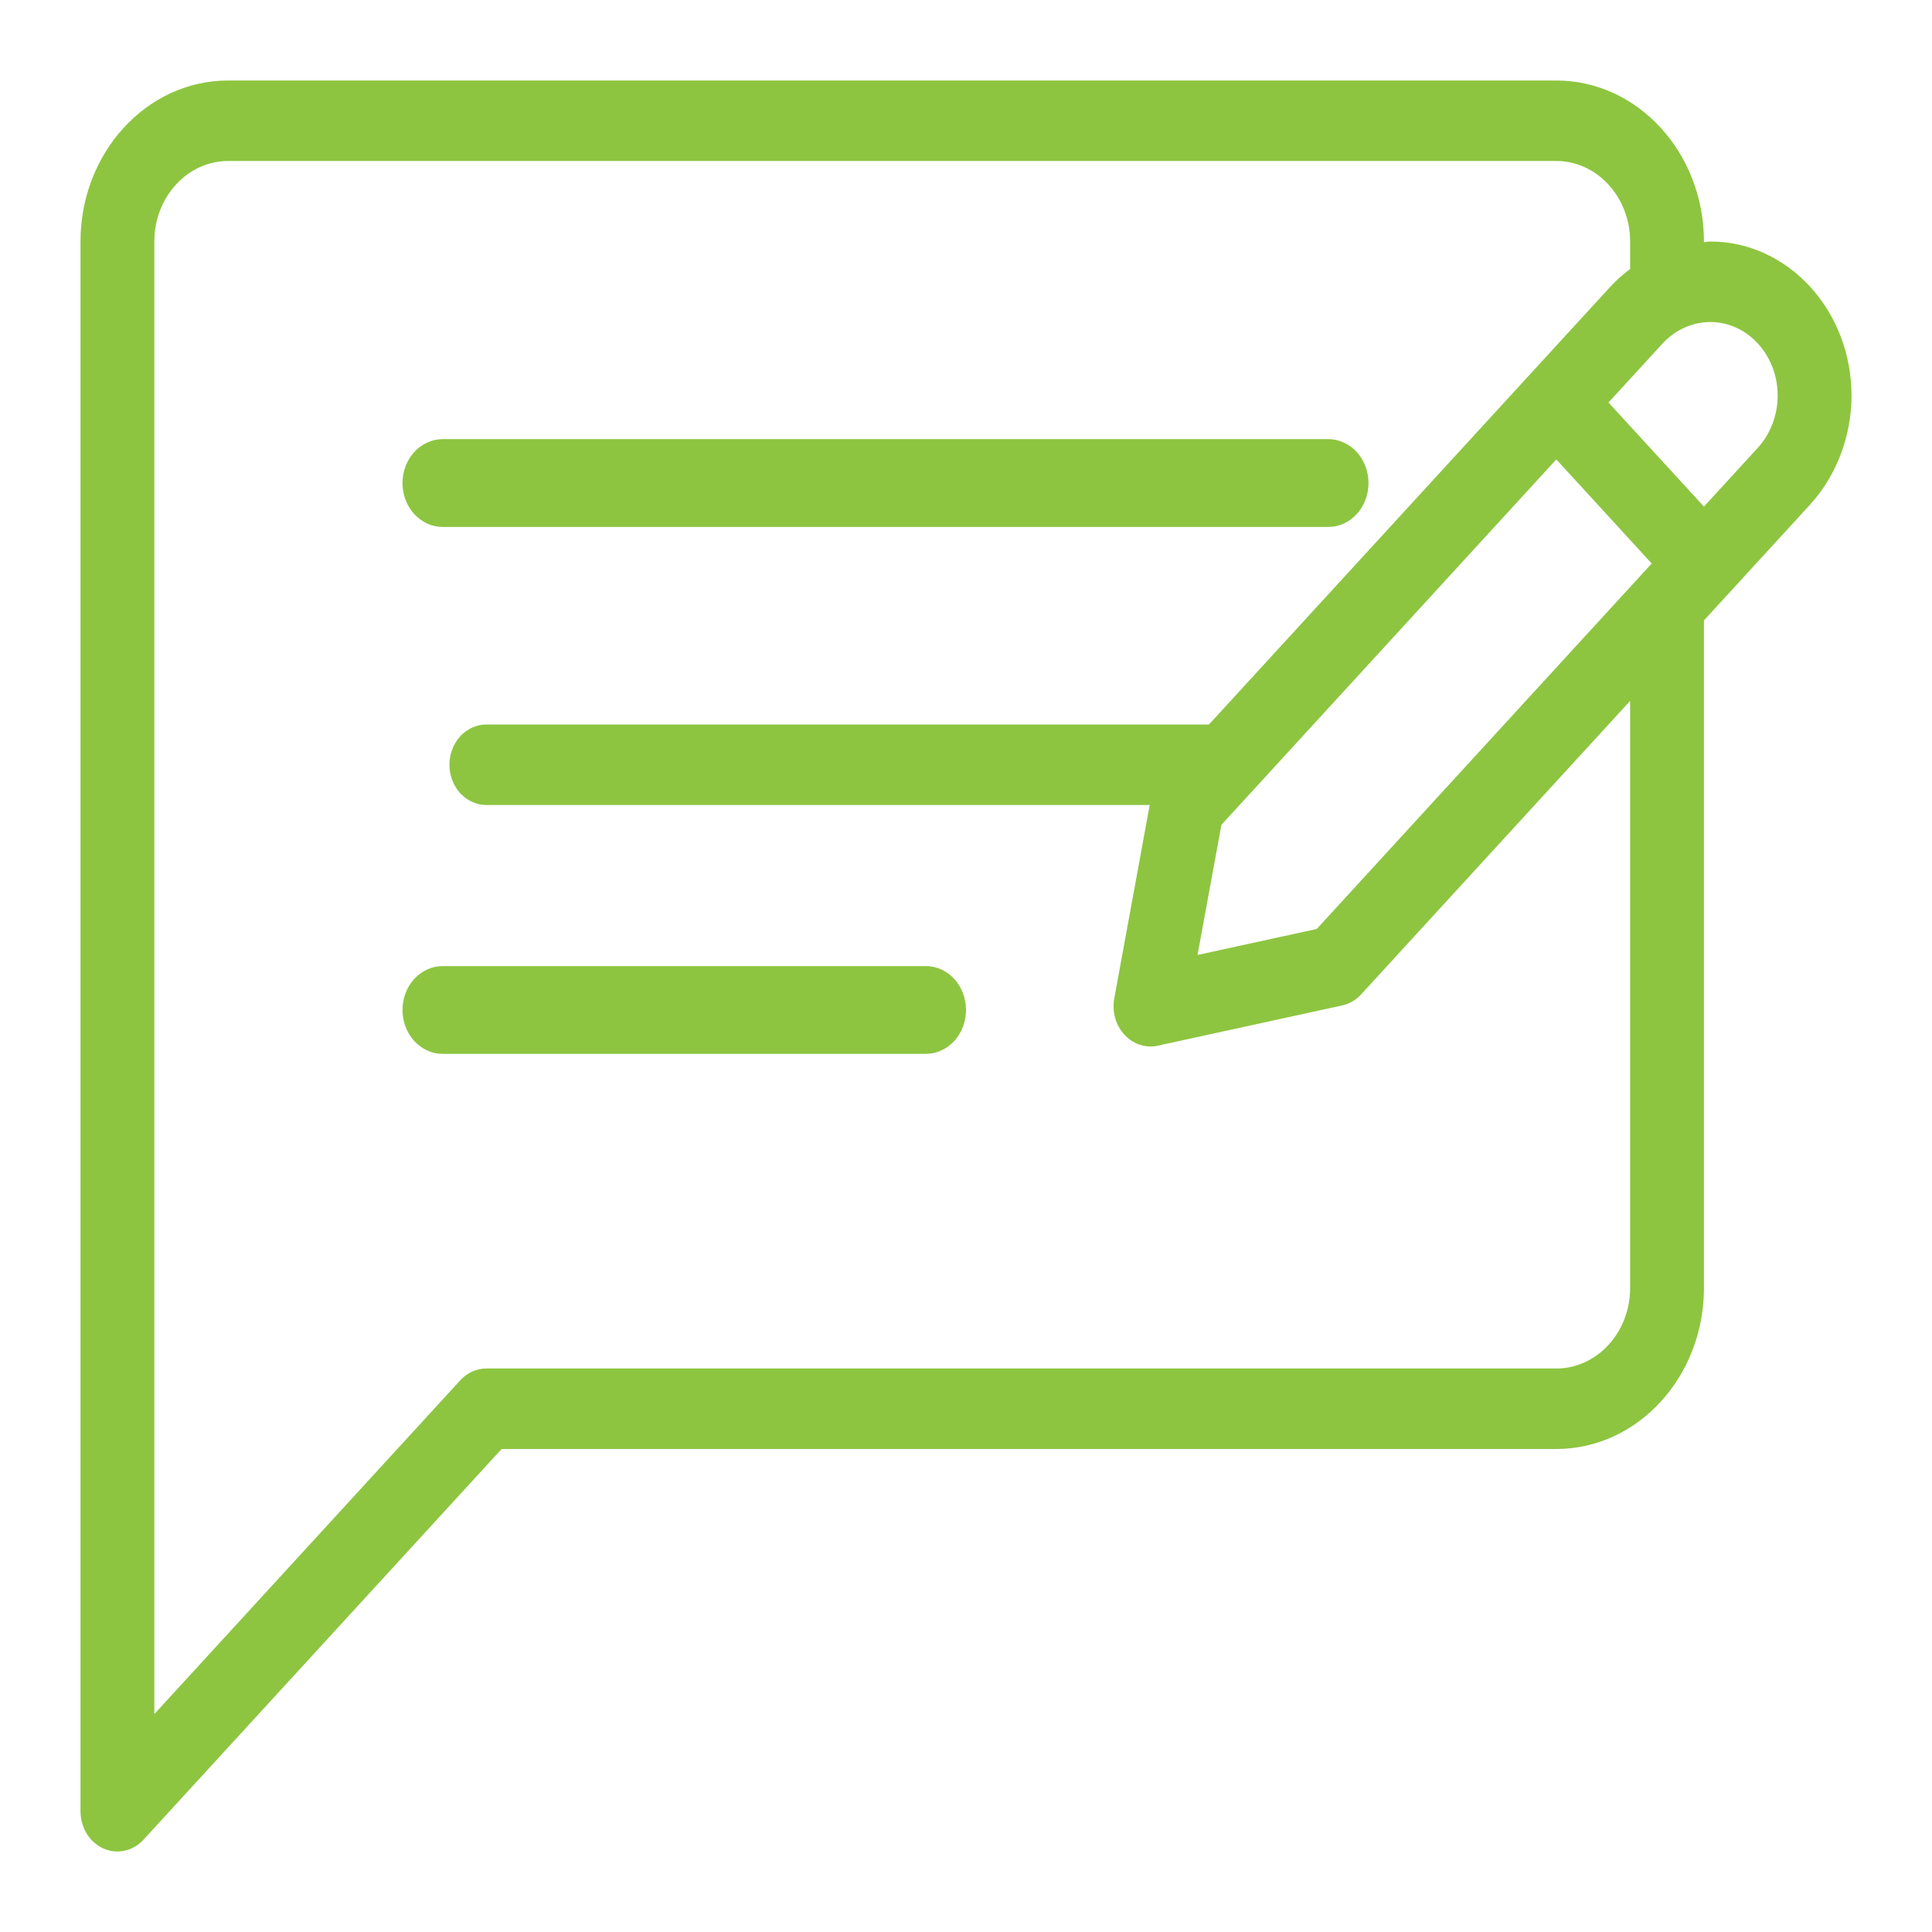 <svg width="24" height="24" viewBox="0 0 24 24" fill="none" xmlns="http://www.w3.org/2000/svg">
<path d="M5.5 6.546H16.5C16.566 6.546 16.631 6.532 16.691 6.505C16.752 6.477 16.807 6.437 16.854 6.386C16.9 6.336 16.937 6.276 16.962 6.209C16.987 6.143 17 6.072 17 6.001C17 5.929 16.987 5.858 16.962 5.792C16.937 5.726 16.9 5.665 16.854 5.615C16.807 5.564 16.752 5.524 16.691 5.497C16.631 5.469 16.566 5.455 16.5 5.455H5.5C5.434 5.455 5.369 5.469 5.309 5.497C5.248 5.524 5.193 5.564 5.146 5.615C5.1 5.665 5.063 5.726 5.038 5.792C5.013 5.858 5 5.929 5 6.001C5 6.072 5.013 6.143 5.038 6.209C5.063 6.276 5.1 6.336 5.146 6.386C5.193 6.437 5.248 6.477 5.309 6.505C5.369 6.532 5.434 6.546 5.5 6.546ZM11.5 12.001H5.5C5.434 12.001 5.369 12.015 5.309 12.042C5.248 12.069 5.193 12.11 5.146 12.16C5.1 12.211 5.063 12.271 5.038 12.337C5.013 12.403 5 12.474 5 12.546C5 12.618 5.013 12.689 5.038 12.755C5.063 12.821 5.1 12.881 5.146 12.932C5.193 12.982 5.248 13.023 5.309 13.05C5.369 13.078 5.434 13.092 5.5 13.091H11.5C11.566 13.092 11.631 13.078 11.691 13.05C11.752 13.023 11.807 12.982 11.854 12.932C11.9 12.881 11.937 12.821 11.962 12.755C11.987 12.689 12 12.618 12 12.546C12 12.474 11.987 12.403 11.962 12.337C11.937 12.271 11.9 12.211 11.854 12.16C11.807 12.11 11.752 12.069 11.691 12.042C11.631 12.015 11.566 12.001 11.5 12.001Z" fill="#8DC540"/>
<path d="M21.245 3C21.219 3 21.193 3.007 21.167 3.009V3C21.167 1.897 20.344 1 19.333 1H2.833C1.823 1 1 1.897 1 3V22.5C1 22.599 1.027 22.695 1.077 22.778C1.128 22.86 1.199 22.924 1.283 22.962C1.339 22.988 1.399 23 1.458 23C1.577 23 1.695 22.949 1.782 22.854L6.231 18H19.333C20.344 18 21.167 17.103 21.167 16V7.707L22.486 6.268V6.267C22.813 5.911 23 5.417 23 4.914C23 3.858 22.213 3 21.245 3ZM20.25 16C20.25 16.551 19.839 17 19.333 17H6.042C5.981 17 5.922 17.013 5.866 17.038C5.811 17.063 5.76 17.1 5.718 17.146L1.917 21.293V3C1.917 2.449 2.328 2 2.833 2H19.333C19.839 2 20.25 2.449 20.25 3V3.342C20.163 3.407 20.08 3.479 20.005 3.561L15.018 9H6.042C5.981 9 5.922 9.013 5.866 9.038C5.811 9.063 5.76 9.1 5.717 9.146C5.675 9.193 5.641 9.248 5.618 9.309C5.595 9.369 5.583 9.434 5.583 9.5C5.583 9.566 5.595 9.631 5.618 9.691C5.641 9.752 5.675 9.807 5.717 9.854C5.76 9.9 5.811 9.937 5.866 9.962C5.922 9.987 5.981 10 6.042 10H14.282L13.842 12.402C13.812 12.566 13.859 12.735 13.968 12.854C14.054 12.947 14.17 13 14.292 13C14.321 13 14.352 12.997 14.381 12.99L16.672 12.49C16.761 12.471 16.843 12.424 16.907 12.354L20.25 8.707V16ZM16.357 11.54L14.876 11.863L15.173 10.246L19.333 5.707L20.518 7L16.357 11.54ZM21.838 5.561L21.167 6.293L19.981 5L20.653 4.267C20.811 4.097 21.023 4.001 21.245 4C21.707 4 22.083 4.41 22.083 4.914C22.083 5.154 21.994 5.39 21.838 5.561Z" fill="#8DC540"/>
</svg>
